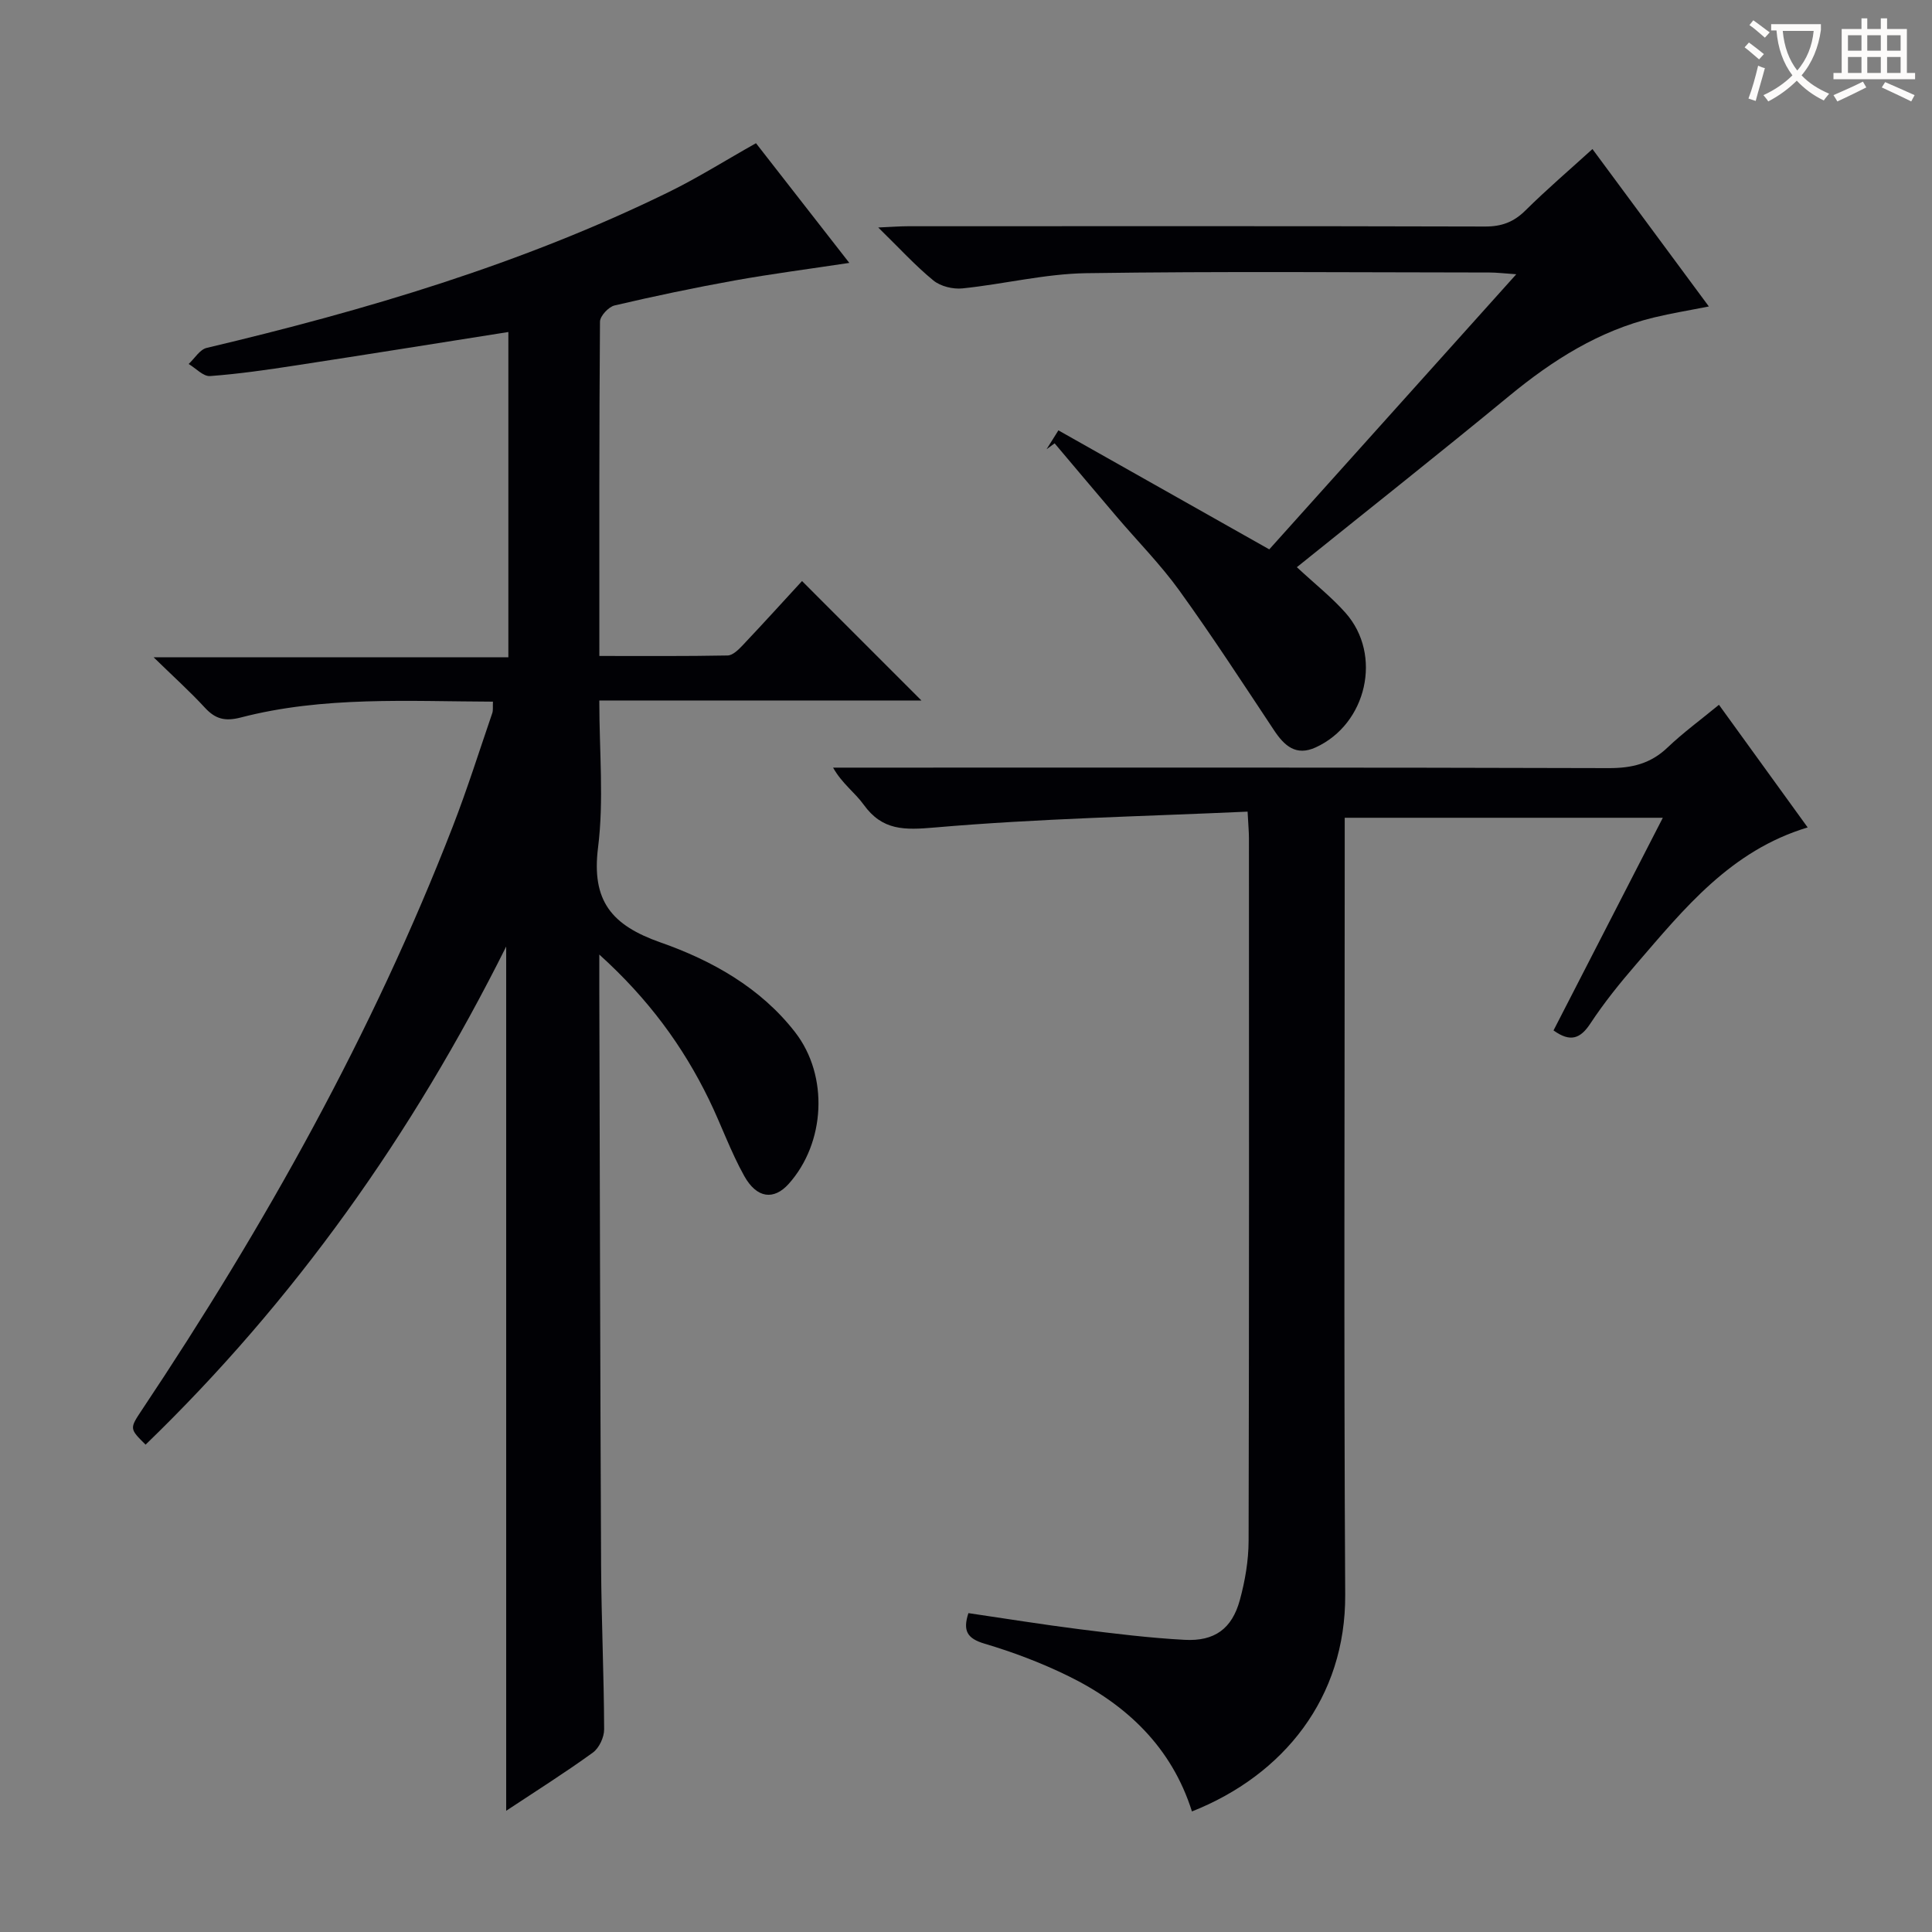 <svg enable-background="new 0 0 400 400" viewBox="0 0 400 400" xmlns="http://www.w3.org/2000/svg"><rect x="0" y="0" width="400" height="400" fill="#808080" stroke="none"/><g fill="#010105"><path d="m102.06 145.27c-17.64-.06-35.11-1.16-52.21 3.28-3.25.84-5.26.33-7.43-2.03-3.04-3.3-6.39-6.32-10.61-10.43h73.44c0-22.93 0-45.14 0-67.35-14.88 2.35-29.42 4.68-43.97 6.91-5.91.91-11.84 1.77-17.79 2.21-1.41.1-2.95-1.62-4.43-2.5 1.23-1.14 2.3-2.99 3.73-3.33 32.86-7.78 65.12-17.32 95.57-32.22 6.09-2.98 11.86-6.62 18.16-10.16 6.32 8.11 12.63 16.2 19.32 24.78-8.26 1.25-16.04 2.26-23.75 3.64-8.32 1.5-16.61 3.24-24.85 5.17-1.24.29-3.01 2.19-3.02 3.36-.18 22.81-.13 45.63-.13 69.21 9.04 0 17.81.07 26.56-.1 1.06-.02 2.26-1.21 3.12-2.12 4.23-4.47 8.36-9.03 12.28-13.29 8.19 8.19 16.26 16.27 24.72 24.73-22.09 0-44.08 0-66.69 0 0 10.59.97 20.65-.26 30.44-1.39 11.06 2.82 16.1 12.93 19.65 10.61 3.72 20.7 9.35 27.87 18.59 7.01 9.04 6.26 22.94-1.34 31.41-3.04 3.38-6.58 3.04-9.19-1.64-2.82-5.05-4.76-10.59-7.3-15.82-5.41-11.11-12.59-20.89-22.71-30.03v6.49c.11 39.99.18 79.98.37 119.98.06 11.31.59 22.63.63 33.94.01 1.64-1.04 3.88-2.34 4.82-5.79 4.19-11.84 8-17.94 12.04 0-59.48 0-118.73 0-178.93-19.42 38.9-43.85 73.35-74.66 103.13-3.33-3.31-3.34-3.31-.77-7.17 25.45-38.14 47.76-77.97 64.37-120.81 3-7.73 5.5-15.66 8.19-23.51.19-.59.07-1.28.13-2.34z"/><path d="m258.3 168.04c-21.93 1-43.38 1.43-64.71 3.28-6.35.55-10.89.68-14.79-4.74-1.79-2.49-4.47-4.35-6.32-7.65h5.16c51.82 0 103.63-.06 155.45.1 4.79.01 8.65-.92 12.14-4.25 3.22-3.07 6.84-5.72 10.66-8.86 6.21 8.58 12.22 16.88 18.37 25.39-15.93 4.79-25.55 16.79-35.51 28.33-3.37 3.9-6.63 7.94-9.46 12.24-2.11 3.22-4.19 3.94-7.65 1.46 7.44-14.48 14.92-29.02 22.63-44.03-22.11 0-43.66 0-65.86 0v6.38c0 51.48-.2 102.97.1 154.45.13 21.34-12.73 37.37-31.73 44.9-4.2-13.31-13.55-22.16-25.75-28.11-5.5-2.68-11.3-4.88-17.17-6.62-3.61-1.07-4.56-2.65-3.36-6.33 7.65 1.12 15.3 2.36 22.97 3.33 7.24.91 14.51 1.81 21.79 2.2 6.22.34 9.82-2.31 11.44-8.25 1.08-3.96 1.8-8.16 1.81-12.26.12-48.48.08-96.97.07-145.45 0-1.31-.13-2.62-.28-5.51z"/><path d="m268.5 117.43c3.83 3.56 7.26 6.26 10.1 9.48 7.66 8.67 4.39 22.99-6.2 27.83-4.09 1.87-6.5-.34-8.64-3.57-6.44-9.7-12.79-19.48-19.6-28.92-3.88-5.38-8.6-10.15-12.91-15.21-4.32-5.07-8.6-10.16-12.9-15.25-.56.41-1.11.81-1.67 1.22.75-1.2 1.5-2.39 2.45-3.91 14.62 8.25 28.92 16.32 43.66 24.64 16.8-18.71 33.55-37.36 51.14-56.96-2.54-.17-4.05-.36-5.55-.36-27.83-.02-55.66-.27-83.49.14-8.55.13-17.06 2.27-25.63 3.15-1.96.2-4.52-.42-6.01-1.64-3.72-3.04-6.99-6.64-11.42-10.97 2.81-.12 4.48-.26 6.16-.26 39.83-.01 79.66-.05 119.48.06 3.44.01 5.94-.93 8.37-3.34 4.37-4.33 9.06-8.34 13.86-12.7 7.97 10.78 15.86 21.44 24.1 32.59-4.13.82-7.78 1.41-11.36 2.28-11.41 2.76-20.99 8.84-29.97 16.24-14.48 11.93-29.21 23.58-43.97 35.46z"/></g><path d="m362.1 8.8c1.1.8 2.1 1.6 3.1 2.4l-1 1.1c-1.3-1.1-2.3-2-3-2.5zm1.9 4.8c.5.2.9.4 1.4.5-.6 2.3-1.3 4.5-1.9 6.8l-1.5-.5c.8-2.1 1.4-4.3 2-6.8zm-1-9.4c1.3.9 2.4 1.8 3.4 2.5l-1 1.1c-1.4-1.2-2.4-2.1-3.2-2.6zm3.7 2.2v-1.4h10.3v1.2c-.5 3.6-1.8 6.8-4 9.4 1.5 1.6 3.4 2.8 5.7 3.8-.3.4-.7.8-1.1 1.4-2.3-1.1-4.1-2.5-5.6-4.1-1.6 1.6-3.6 3.1-5.9 4.3-.3-.5-.7-.9-1-1.3 2.4-1.1 4.4-2.5 6-4.1-1.9-2.5-3-5.6-3.3-9.3h-1.1zm8.8 0h-6.4c.3 3.3 1.3 6 3 8.2 2-2.3 3.1-5.1 3.4-8.2z" fill="#fcfbfa"/><path d="m385.3 3.8h1.3v2.2h2.8v-2.2h1.3v2.2h4.1v9.1h1.7v1.3h-16.9v-1.3h1.7v-9.1h4.1v-2.2zm.4 13.1.7 1.2c-1.8.9-3.8 1.9-6 2.9-.2-.4-.5-.8-.8-1.3 2.3-1 4.3-1.9 6.1-2.8zm-3.1-6.4h2.8v-3.2h-2.8zm0 4.6h2.8v-3.3h-2.8zm4-4.6h2.8v-3.2h-2.8zm0 4.6h2.8v-3.3h-2.8zm3.7 1.9c2.1.9 4.1 1.8 6.1 2.7l-.7 1.3c-2.2-1.1-4.2-2-6.1-2.9zm3.2-9.7h-2.8v3.2h2.8zm-2.8 7.8h2.8v-3.3h-2.8z" fill="#fcfbfa"/></svg>